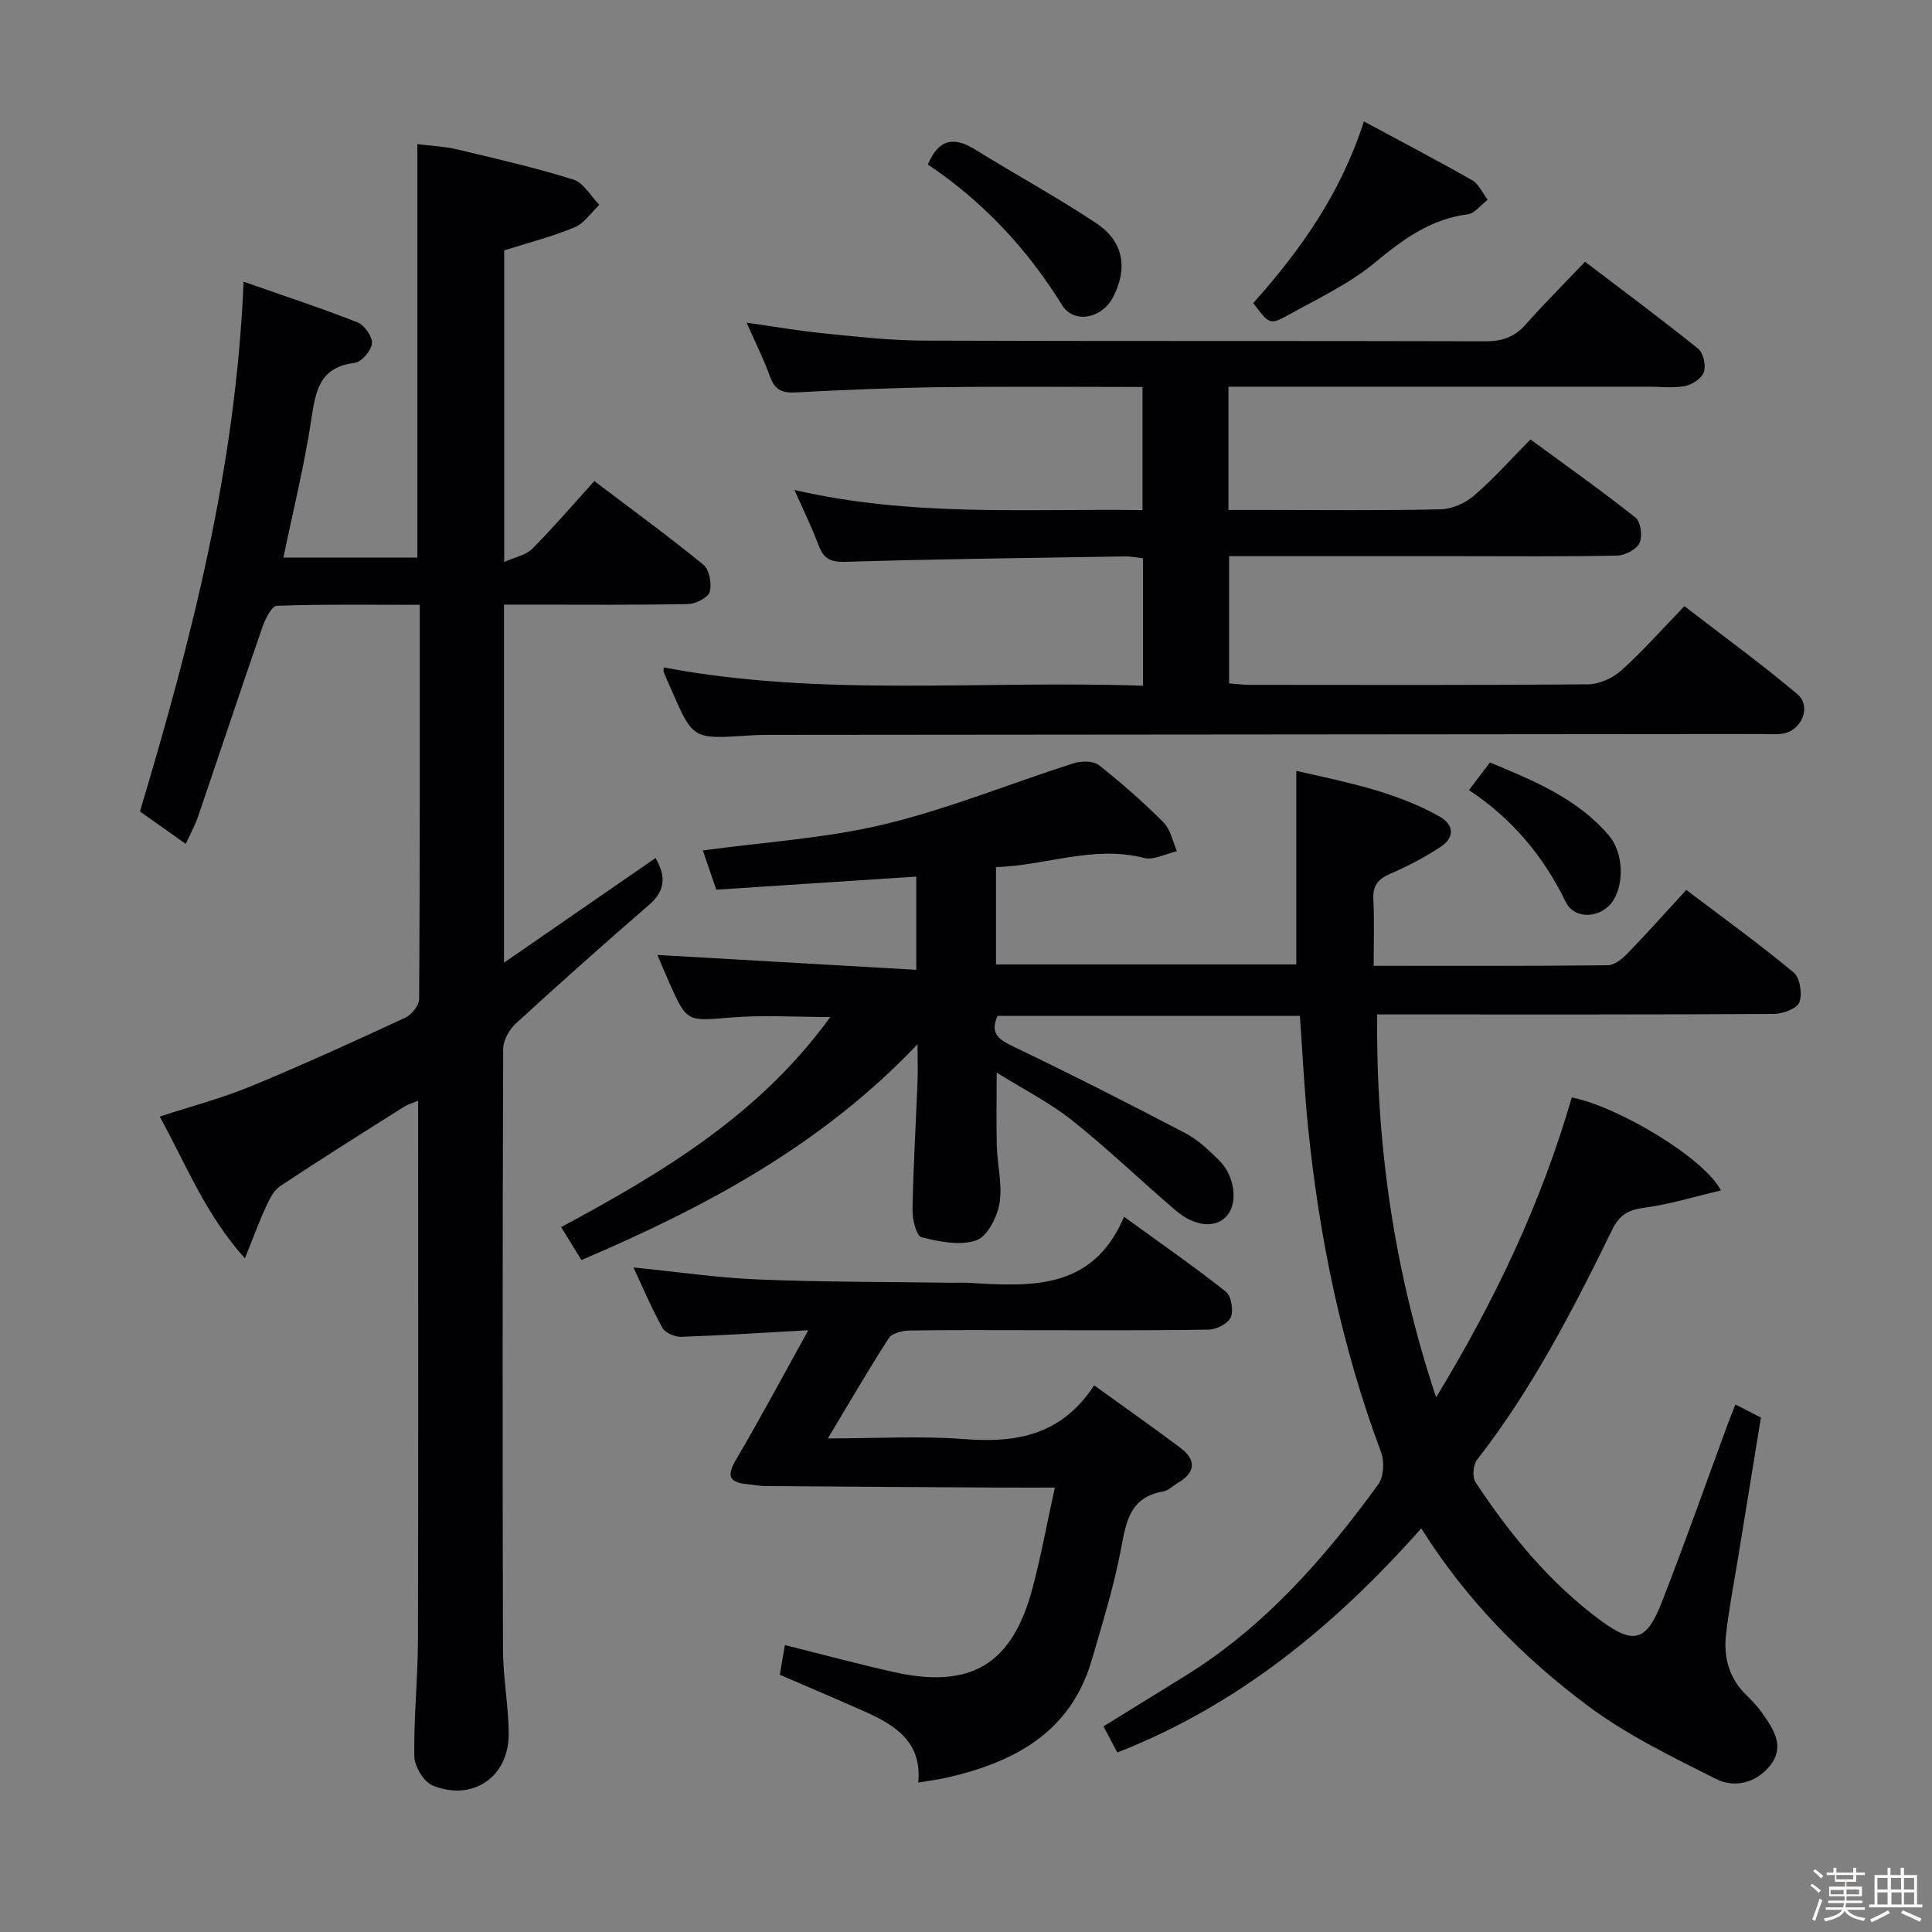 <svg enable-background="new 0 0 400 400" viewBox="0 0 400 400" xmlns="http://www.w3.org/2000/svg"><rect x="0" y="0" width="400" height="400" fill="#808080" stroke="none"/><path d="m374.8 390.4.4-.4c.7.5 1.3 1 1.8 1.4l-.5.5c-.5-.6-1.1-1.1-1.7-1.5zm1 7.3-.6-.3c.5-1.4 1.1-2.8 1.5-4.3.2.1.4.2.6.3-.5 1.3-1 2.8-1.5 4.3zm-.4-10.3.4-.4c.4.3 1 .8 1.7 1.4l-.5.5c-.4-.5-1-1-1.6-1.5zm2.5.3h1.7v-1h.6v1h3.5v-1h.6v1h1.8v.5h-1.8v1.4h-2v1h3.2v2h-3.2v.9h3.3v.5h-3.4c0 .3-.1.6-.1.9h4v.5h-3.7c.7.9 1.9 1.5 3.8 1.7-.1.2-.2.4-.3.6-2.1-.4-3.5-1.1-4-2.1-.4 1-1.8 1.7-4 2.2-.1-.2-.2-.4-.3-.6 2.1-.4 3.4-1 3.8-1.8h-3.4v-.5h3.6c.1-.3.1-.6.2-.9h-3.3v-.5h3.4c0-.3 0-.6 0-.9h-3.2v-2h3.3v-1h-2.1v-1.4h-1.7v-.5zm1.1 3.5v1h2.7c0-.3 0-.4 0-.4 0-.1 0-.2 0-.2 0-.1 0-.2 0-.3h-2.7zm1.2-3v.9h3.5v-.9zm4.7 3h-2.6v.6.4h2.6z" fill="#fcfbfa"/><path d="m393.6 386.7h.6v1.5h2.7v6.1h1.1v.6h-11v-.6h1.1v-6.1h2.7v-1.5h.6v1.5h2.1v-1.5zm-2.7 8.8.4.6c-1.2.6-2.5 1.3-3.8 1.9-.1-.2-.2-.4-.3-.6 1.2-.6 2.5-1.2 3.7-1.9zm-2.2-6.7v2.4h2.1v-2.4zm0 3v2.5h2.1v-2.5zm2.8-3v2.4h2.1v-2.4zm.1 3v2.5h2.1v-2.5h-2.2zm5.9 6.1c-1.4-.7-2.7-1.3-3.9-1.8l.3-.6c1.5.6 2.7 1.2 3.9 1.7zm-1.2-9.1h-2.1v2.4h2.1zm-2.1 3v2.5h2.1v-2.5z" fill="#fcfbfa"/><g fill="#010104"><path d="m359.3 290.79c1.96 1 3.43 1.75 5.28 2.7-1.59 9.77-3.19 19.56-4.78 29.35-.85 5.24-1.89 10.46-2.46 15.73-.5 4.63.67 8.9 4.15 12.31 1.18 1.16 2.36 2.37 3.31 3.72 2.36 3.32 4.8 6.96 1.73 10.87-2.82 3.61-7.35 4.82-11.25 2.85-9.13-4.61-18.5-9.13-26.63-15.22-13.33-9.98-25.07-21.82-34.39-36.67-17.89 20.16-37.85 36.58-62.93 46.41-1.02-1.91-1.86-3.49-2.87-5.41 5.72-3.53 11.2-6.93 16.69-10.31 16.49-10.13 28.98-24.37 40.2-39.79 1.14-1.57 1.31-4.71.6-6.62-8.14-21.77-12.8-44.3-15.13-67.35-.77-7.58-1.13-15.2-1.69-23.04-20.91 0-41.68 0-62.6 0-1.65 3.67.26 4.92 3.42 6.43 11.96 5.72 23.77 11.74 35.52 17.89 2.6 1.36 4.85 3.53 6.97 5.63 3.23 3.2 3.88 8.76 1.63 11.39-2.31 2.7-6.64 2.39-10.71-1.09-7.19-6.16-14.02-12.75-21.42-18.63-4.61-3.67-9.98-6.37-15.59-9.87 0 5.74-.1 10.49.03 15.23.11 3.98 1.2 8.06.55 11.88-.49 2.85-2.54 6.86-4.82 7.63-3.36 1.14-7.65.27-11.31-.65-1.06-.27-1.91-3.67-1.88-5.61.16-8.81.69-17.62 1.04-26.43.09-2.28.01-4.57.01-7.93-19.94 21-44.02 33.78-69.59 44.69-1.27-2.06-2.55-4.14-4.2-6.82 21.02-11.29 41.17-23.35 55.72-43.5-7.37 0-13.97-.43-20.49.1-9.16.75-9.15 1.05-12.82-7.15-.94-2.1-1.81-4.24-2.48-5.8 17.72 1.02 35.48 2.04 53.59 3.08 0-7.11 0-13.02 0-19.3-13.74.9-27.4 1.79-41.4 2.71-1.03-3.02-1.98-5.77-2.78-8.12 12.75-1.75 25.41-2.5 37.54-5.41 13.31-3.2 26.12-8.46 39.21-12.64 1.58-.5 4.06-.54 5.21.36 4.7 3.69 9.21 7.67 13.43 11.89 1.45 1.45 1.87 3.94 2.76 5.95-2.28.52-4.78 1.91-6.79 1.4-10.5-2.68-20.32 1.57-30.67 1.9v20.15h62.18c0-13.11 0-26.3 0-40.08 10.16 2.31 20.37 4.25 29.58 9.41 3.14 1.76 3.21 4.37.32 6.3-3.29 2.2-6.87 4.03-10.5 5.62-2.5 1.09-3.59 2.43-3.45 5.23.22 4.45.06 8.91.06 13.8 16.54 0 32.51.06 48.47-.11 1.36-.01 2.95-1.28 4.01-2.37 4.03-4.16 7.89-8.49 12.25-13.23 7.56 5.73 15.09 11.17 22.22 17.08 1.31 1.09 1.84 4.42 1.2 6.16-.48 1.31-3.4 2.42-5.24 2.43-25.33.16-50.66.11-75.99.11-1.82 0-3.64 0-6.21 0-.21 26.98 3.48 53.01 12.22 79.27 12.21-20.06 21.79-40.34 28.09-62.08 9.49 1.83 27.43 12.52 30.88 19.25-5.45 1.28-10.55 2.86-15.76 3.56-3.3.44-5.2 1.38-6.74 4.54-8.11 16.59-16.57 32.99-27.99 47.66-.82 1.05-1.02 3.59-.32 4.65 7.2 10.88 15.43 20.92 26.01 28.7 6.79 4.99 9.4 4.19 12.54-3.82 4.84-12.36 9.24-24.89 13.83-37.35.41-1.05.84-2.11 1.43-3.62z"/><path d="m38.47 174.72c-3.46-2.44-6.3-4.45-9.5-6.71 10.61-35.4 19.87-71.1 21.46-109.69 8.49 2.98 16.12 5.48 23.58 8.42 1.44.57 3.14 2.98 3 4.37-.15 1.5-2.18 3.86-3.61 4.03-7.3.88-8.06 5.85-8.95 11.72-1.43 9.47-3.75 18.81-5.77 28.58h27.73c0-28.34 0-56.57 0-85.6 2.59.33 5.49.45 8.26 1.1 8.06 1.91 16.14 3.77 24.04 6.24 2.13.67 3.6 3.43 5.38 5.22-1.69 1.59-3.11 3.82-5.11 4.66-4.56 1.91-9.41 3.13-14.59 4.78v64.52c2.25-1.02 4.5-1.42 5.82-2.75 4.33-4.35 8.33-9.03 12.84-14.01 7.66 5.81 15.28 11.36 22.58 17.32 1.24 1.01 1.78 3.94 1.31 5.61-.34 1.21-2.88 2.49-4.46 2.53-10.83.22-21.66.12-32.49.12-1.79 0-3.58 0-5.64 0v74.13c10.82-7.47 21-14.5 31.38-21.67 2.15 3.75 2.07 6.74-1.35 9.7-9.31 8.06-18.51 16.25-27.58 24.56-1.37 1.25-2.61 3.48-2.62 5.26-.14 41.49-.15 82.97-.04 124.46.02 5.8 1.16 11.59 1.18 17.39.03 8.89-7.45 14.03-15.74 10.66-1.84-.75-3.76-3.93-3.8-6.03-.14-7.97.73-15.95.75-23.93.1-37.14.04-74.28.04-111.81-1 .42-2.07.7-2.96 1.27-8.57 5.41-17.15 10.8-25.6 16.4-1.34.89-2.21 2.69-2.93 4.25-1.44 3.11-2.61 6.34-4.38 10.71-8.17-9.13-12.13-19.32-17.62-29.35 6.56-2.15 12.92-3.82 18.94-6.31 10.73-4.42 21.3-9.26 31.83-14.14 1.33-.62 2.92-2.54 2.93-3.87.17-26.97.13-53.94.13-81.64-10.08 0-19.84-.14-29.59.2-1.06.04-2.4 2.71-2.98 4.38-4.51 13.01-8.83 26.08-13.28 39.1-.62 1.86-1.59 3.6-2.59 5.82z"/><path d="m137.44 138.19c32.83 6.21 65.93 2.59 99.2 3.79 0-9.13 0-17.56 0-26.39-1.23-.14-2.5-.41-3.76-.39-19.31.31-38.62.54-57.92 1.12-3.11.09-4.47-.73-5.49-3.45-1.33-3.55-3.01-6.97-4.98-11.43 24.24 5.62 47.99 3.85 72.05 4.17 0-8.63 0-16.82 0-25.49-13.95 0-27.73-.13-41.51.04-10.15.13-20.29.56-30.42 1.09-2.8.15-4.24-.63-5.19-3.29-1.28-3.57-3-6.97-4.84-11.15 5.84.82 10.99 1.72 16.17 2.23 6.77.67 13.57 1.45 20.36 1.48 38.82.14 77.65.03 116.48.14 3.45.01 5.99-.89 8.29-3.48 3.86-4.35 7.98-8.47 12.29-12.99 8.2 6.24 15.92 11.97 23.4 18 1.08.87 1.66 3.44 1.21 4.81-.43 1.3-2.4 2.62-3.89 2.92-2.4.48-4.97.14-7.47.14-27.16 0-54.32 0-81.48 0-1.78 0-3.57 0-5.6 0v25.52h7.45c12.16 0 24.33.15 36.49-.13 2.35-.05 5.09-1.28 6.9-2.84 4.02-3.45 7.56-7.45 11.69-11.63 7.45 5.47 14.76 10.64 21.76 16.2 1.08.86 1.47 3.88.81 5.25-.64 1.34-3.01 2.57-4.65 2.6-10.99.23-21.99.12-32.99.12-15.64 0-31.29 0-47.33 0v26.34c1.44.1 2.89.29 4.33.3 23.33.02 46.66.09 69.98-.11 2.33-.02 5.11-1.27 6.87-2.85 4.45-4 8.43-8.51 13.09-13.33 8.02 6.19 15.92 11.93 23.37 18.2 3.04 2.55.88 7.66-3.12 8.21-1.47.2-2.99.06-4.49.06-68.65.06-137.3.12-205.95.18-1.33 0-2.66.07-3.99.16-11.1.7-11.1.71-15.56-9.5-.53-1.22-1.09-2.43-1.59-3.66-.11-.22.01-.55.03-.96z"/><path d="m167.35 275.41c-9.8.54-18.06 1.09-26.33 1.36-1.31.04-3.3-.82-3.88-1.87-2.24-4.04-4.04-8.32-5.99-12.49 8.77.88 17.3 2.14 25.87 2.49 13.3.55 26.62.49 39.93.68 1.17.02 2.34-.06 3.5.01 12.88.77 25.79 1.66 32.27-13.67 7.78 5.64 14.59 10.36 21.07 15.49 1.13.9 1.63 3.86 1.04 5.29-.54 1.3-2.95 2.55-4.55 2.58-12.16.21-24.33.12-36.49.12-8.5 0-17-.07-25.5.07-1.47.03-3.6.55-4.27 1.58-4.21 6.5-8.09 13.22-12.62 20.76 10.1 0 19.22-.56 28.25.14 10.76.84 20.14-.79 26.88-11.13 6.37 4.6 12.18 8.67 17.85 12.93 3.43 2.58 3.11 5.16-.59 7.32-1 .59-1.93 1.55-3 1.73-7.07 1.21-7.67 6.56-8.77 12.26-1.47 7.62-3.79 15.09-5.96 22.56-4.36 15.01-16 21.22-30.02 24.42-1.77.4-3.58.62-5.93 1.02.82-8.39-4.75-11.89-11.08-14.7-5.75-2.56-11.54-5.01-17.58-7.62.34-1.98.66-3.86 1.05-6.15 7.85 1.96 15.18 3.95 22.58 5.6 15.93 3.55 24.5-1.6 28.68-17.33 1.77-6.66 3.01-13.46 4.63-20.87-4.08 0-7.21.02-10.34 0-16.49-.09-32.98-.18-49.46-.31-1.31-.01-2.62-.28-3.93-.4-4.02-.39-4.1-1.99-2.18-5.24 4.95-8.4 9.54-17.02 14.87-26.63z"/><path d="m282.38 25.14c7.92 4.27 15.25 8.09 22.42 12.18 1.38.79 2.15 2.66 3.2 4.03-1.37 1.05-2.65 2.83-4.13 3.02-7.75 1-13.46 5.23-19.3 10.07-5.29 4.37-11.74 7.39-17.81 10.76-3.87 2.14-3.98 1.94-7.29-2.45 9.67-10.81 18.08-22.58 22.91-37.61z"/><path d="m192.1 34.07c2.29-5.45 5.51-5.78 9.87-3.07 8.3 5.16 16.91 9.82 25.03 15.24 5.68 3.79 6.53 9.35 3.43 15.32-2.3 4.41-8.09 5.53-10.51 1.64-7.29-11.75-16.5-21.58-27.82-29.13z"/><path d="m308.48 157.86c9.1 3.8 18.14 7.45 24.67 15.18 2.9 3.43 3.17 9.74.87 13.37-2.37 3.72-7.99 4.15-9.85.33-4.6-9.45-11.04-17.21-20.04-23.16 1.58-2.09 2.86-3.77 4.35-5.72z"/></g></svg>